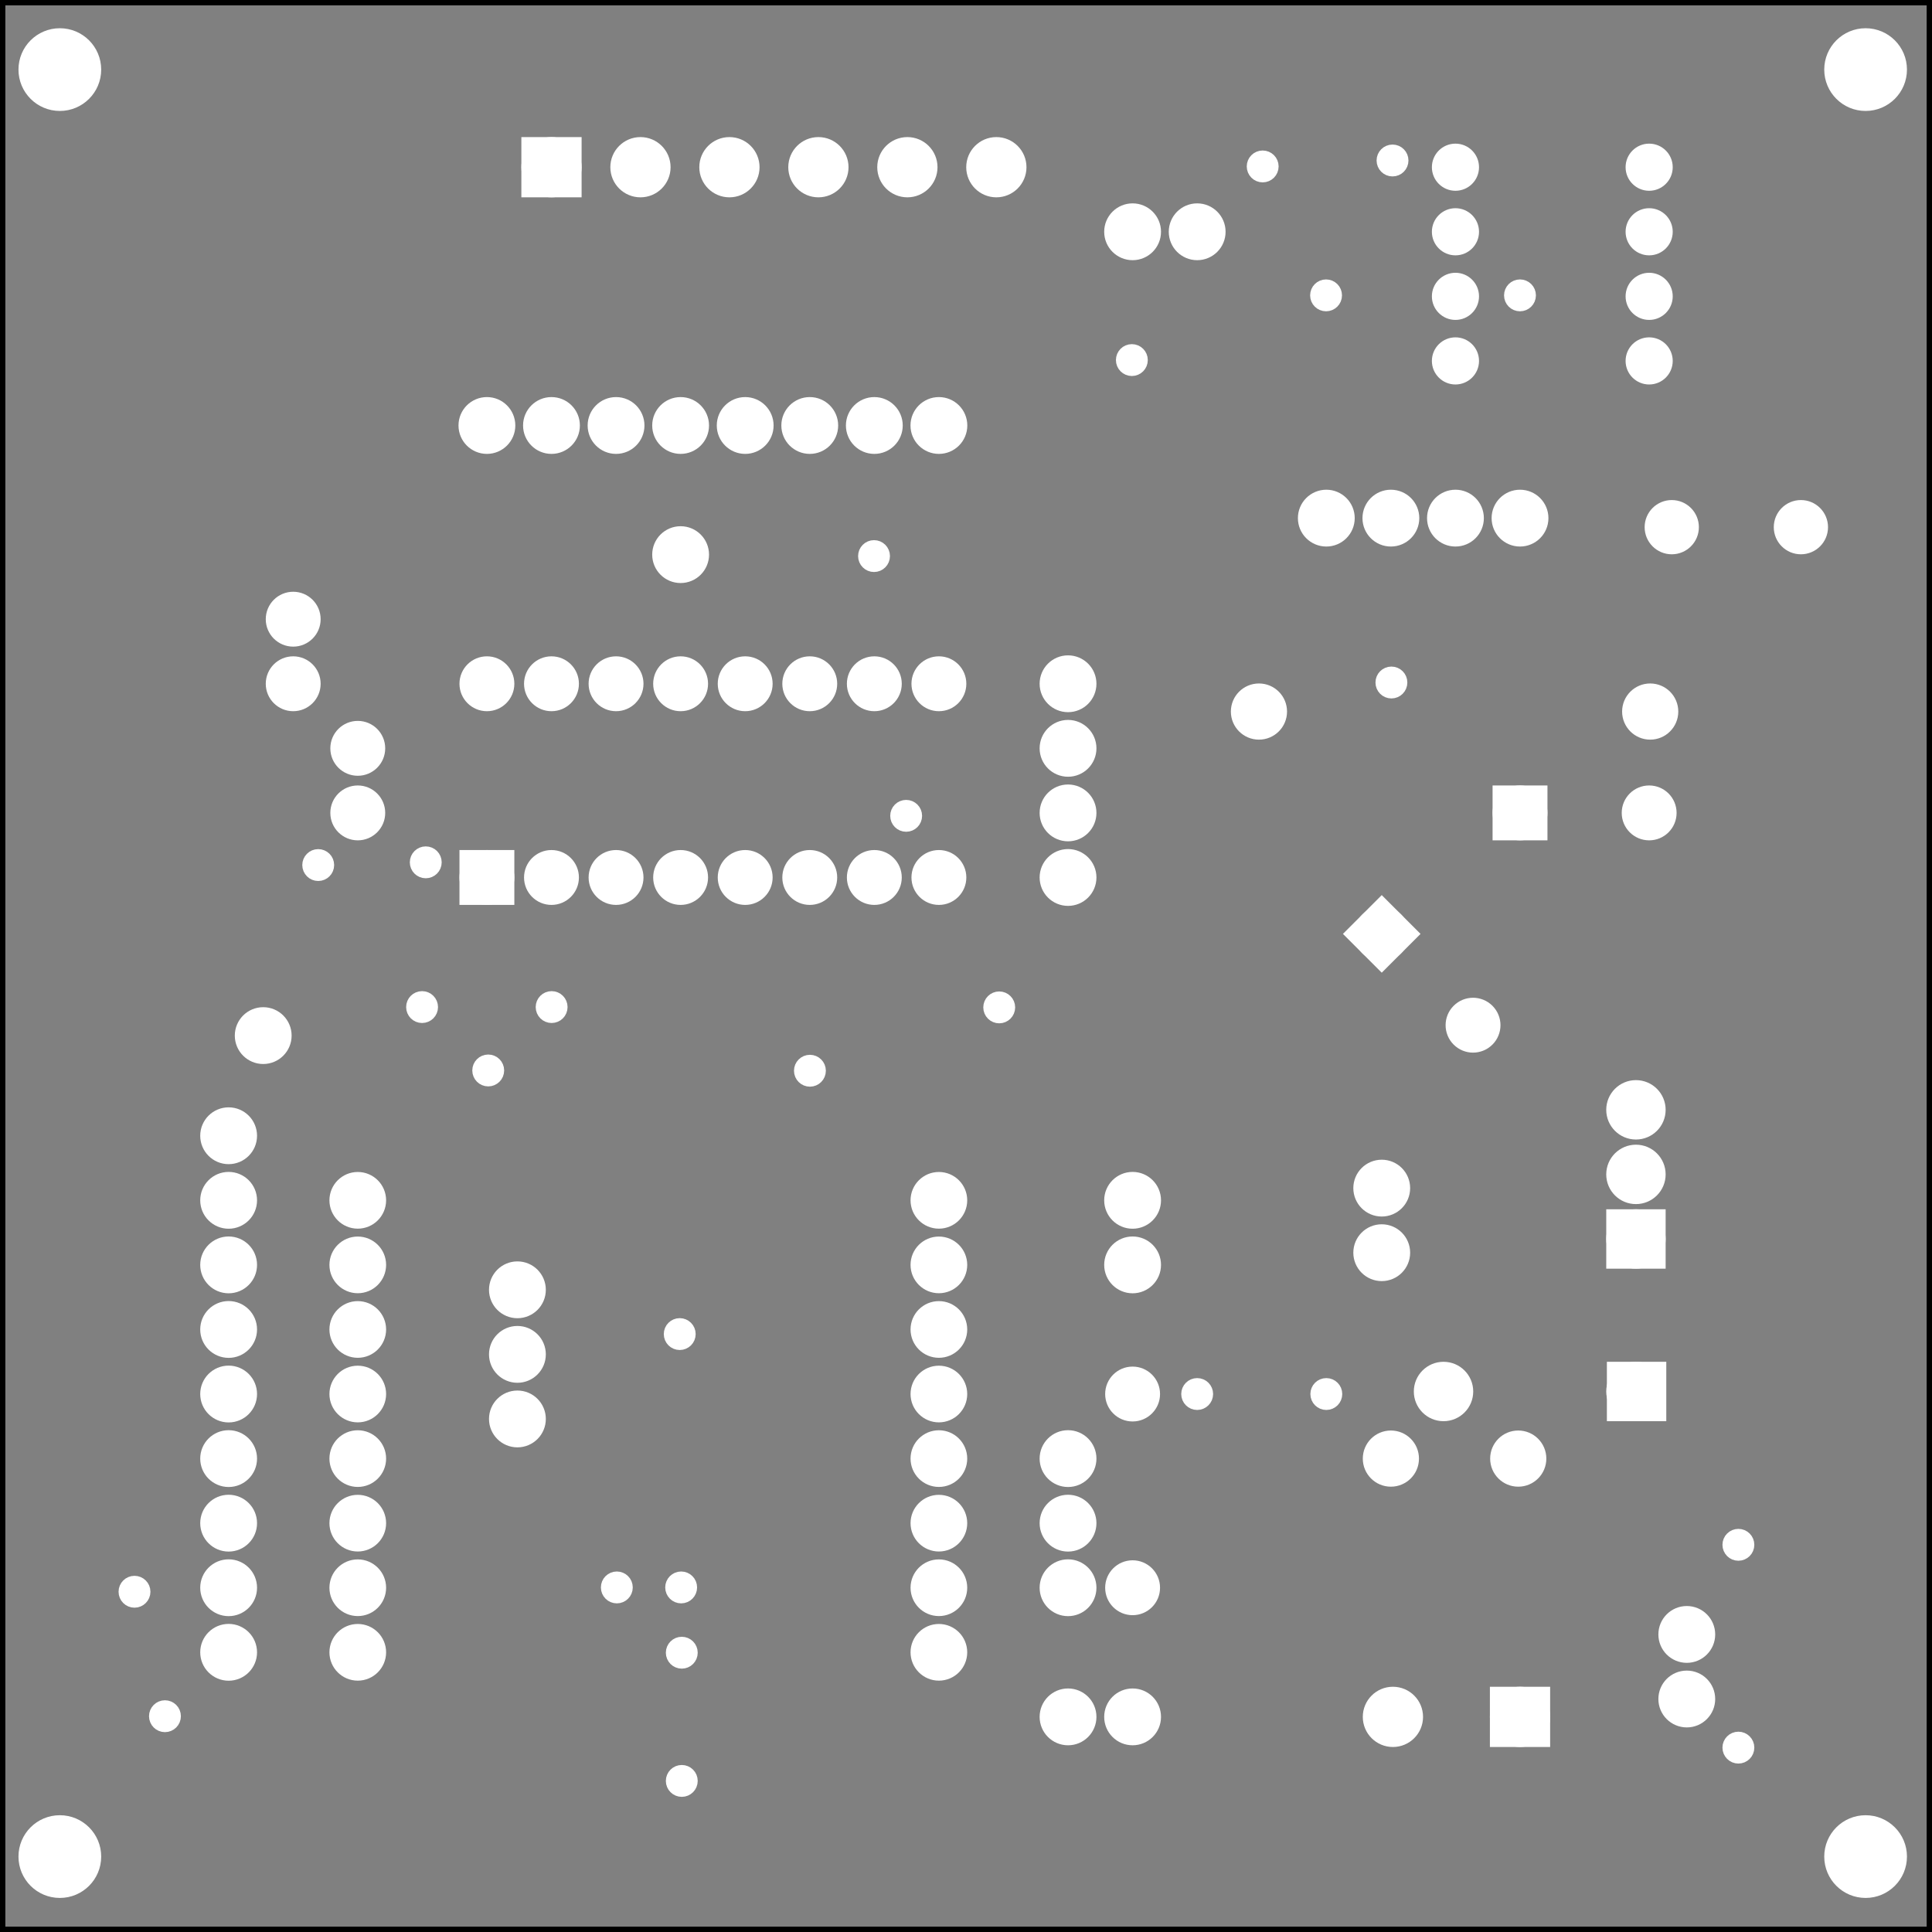 <?xml version='1.0' encoding='UTF-8' standalone='no'?>
<!-- Created with Fritzing (http://www.fritzing.org/) -->
<svg xmlns="http://www.w3.org/2000/svg" xmlns:svg="http://www.w3.org/2000/svg" version="1.2" viewBox="0 0 215.433 215.433"  baseProfile="tiny" height="2.992in" width="2.992in" x="0in" y="0in">
 <rect x="0" y="0" width="215.433" height="215.433" fill="#808080" stroke="none"/>
 <g partID="57662">
  <g id="silkscreen0">
   <rect stroke-width="0.576" stroke="black" height="214.857" width="214.857" fill="none" x="0.288" y="0.288"/>
  </g>
 </g>
 <g partID="57660">
  <g id="board">
   <rect stroke-width="0.5" stroke="black" id="boardoutline" fill-opacity="0.5" height="214.857" width="214.857" fill="none" x="0.288" y="0.288"/>
  </g>
 </g>
 <g partID="57662">
  <g id="silkscreen0">
   <rect stroke-width="0.576" stroke="black" height="214.857" width="214.857" fill="none" x="0.288" y="0.288"/>
  </g>
 </g>
 <g partID="854641500">
  <g transform="translate(182.526,54.176)">
   <g id="copper0">
    <circle stroke-width="2.25" stroke="white" cx="3.888" id="connector0pad" connectorname="P$1" r="1.899" fill="white" cy="4.608"/>
    <circle stroke-width="2.25" stroke="white" cx="18.288" id="connector1pad" connectorname="P$2" r="1.899" fill="white" cy="4.608"/>
   </g>
  </g>
 </g>
 <g partID="854642340">
  <g transform="translate(190.827,169.241)">
   <g id="copper0">
    <circle stroke-width="1.57" stroke="white" cx="3.017" id="connector0pin" r="0.992" fill="white" cy="3.017"/>
   </g>
  </g>
 </g>
 <g partID="854642400">
  <g transform="translate(190.827,191.857)">
   <g id="copper0">
    <circle stroke-width="1.57" stroke="white" cx="3.017" id="connector0pin" r="0.992" fill="white" cy="3.017"/>
   </g>
  </g>
 </g>
 <g partID="854596640">
  <g transform="translate(11.981,174.476)">
   <g id="copper0">
    <circle stroke-width="1.57" stroke="white" cx="3.017" id="connector0pin" r="0.992" fill="white" cy="3.017"/>
   </g>
  </g>
 </g>
 <g partID="854580540">
  <g transform="translate(152.26,14.879)">
   <g id="copper0">
    <circle stroke-width="1.57" stroke="white" cx="3.017" id="connector0pin" r="0.992" fill="white" cy="3.017"/>
   </g>
  </g>
 </g>
 <g partID="854581810">
  <g transform="translate(72.778,145.743)">
   <g id="copper0">
    <circle stroke-width="1.57" stroke="white" cx="3.017" id="connector0pin" r="0.992" fill="white" cy="3.017"/>
   </g>
  </g>
 </g>
 <g partID="854562550">
  <g transform="translate(94.444,58.99)">
   <g id="copper0">
    <circle stroke-width="1.57" stroke="white" cx="3.017" id="connector0pin" r="0.992" fill="white" cy="3.017"/>
   </g>
  </g>
 </g>
 <g partID="854562950">
  <g transform="translate(44.394,78.945)">
   <g transform="matrix(1.11022e-16,1,-1,1.11022e-16,0,0)">
    <g id="copper0">
     <g id="copper1">
      <!-- <rect width="55" x="35" y="35" fill="none" height="55" stroke="rgb(255, 191, 0)" stroke-width="20" /> -->
      <circle stroke-width="2.16" stroke="white" cx="4.5" id="connector0pin" r="1.98" fill="white" cy="4.5"/>
      <circle stroke-width="2.16" stroke="white" cx="11.7" id="connector1pin" r="1.98" fill="white" cy="4.5"/>
     </g>
    </g>
   </g>
  </g>
 </g>
 <g partID="854563170">
  <g transform="translate(37.194,64.545)">
   <g transform="matrix(0,1,-1,0,0,0)">
    <g id="copper0">
     <g id="copper1">
      <!-- <rect width="55" x="35" y="35" fill="none" height="55" stroke="rgb(255, 191, 0)" stroke-width="20" /> -->
      <circle stroke-width="2.16" stroke="white" cx="4.5" id="connector0pin" r="1.98" fill="white" cy="4.5"/>
      <circle stroke-width="2.16" stroke="white" cx="11.7" id="connector1pin" r="1.98" fill="white" cy="4.5"/>
     </g>
    </g>
   </g>
  </g>
 </g>
 <g partID="854533130">
  <g transform="translate(73.007,181.273)">
   <g id="copper0">
    <circle stroke-width="1.57" stroke="white" cx="3.017" id="connector0pin" r="0.992" fill="white" cy="3.017"/>
   </g>
  </g>
 </g>
 <g partID="854533210">
  <g transform="translate(73.007,195.569)">
   <g id="copper0">
    <circle stroke-width="1.57" stroke="white" cx="3.017" id="connector0pin" r="0.992" fill="white" cy="3.017"/>
   </g>
  </g>
 </g>
 <g partID="854538330">
  <g transform="translate(137.782,15.542)">
   <g id="copper0">
    <circle stroke-width="1.57" stroke="white" cx="3.017" id="connector0pin" r="0.992" fill="white" cy="3.017"/>
   </g>
  </g>
 </g>
 <g partID="854539040">
  <g transform="translate(123.194,37.134)">
   <g id="copper0">
    <circle stroke-width="1.57" stroke="white" cx="3.017" id="connector0pin" r="0.992" fill="white" cy="3.017"/>
   </g>
  </g>
 </g>
 <g partID="854489880">
  <g transform="translate(65.764,173.994)">
   <g id="copper0">
    <circle stroke-width="1.57" stroke="white" cx="3.017" id="connector0pin" r="0.992" fill="white" cy="3.017"/>
   </g>
  </g>
 </g>
 <g partID="854490280">
  <g transform="translate(72.937,173.994)">
   <g id="copper0">
    <circle stroke-width="1.57" stroke="white" cx="3.017" id="connector0pin" r="0.992" fill="white" cy="3.017"/>
   </g>
  </g>
 </g>
 <g partID="854495960">
  <g transform="translate(108.404,109.314)">
   <g id="copper0">
    <circle stroke-width="1.57" stroke="white" cx="3.017" id="connector0pin" r="0.992" fill="white" cy="3.017"/>
   </g>
  </g>
 </g>
 <g partID="854419960">
  <g transform="translate(168.02,146.794)">
   <g transform="matrix(0,-1,1,0,0,0)">
    <g id="copper0">
     <rect stroke-width="2.16" stroke="white" height="4.464" width="4.464" fill="white" x="6.408" y="12.168"/>
     <circle stroke-width="2.16" stroke="white" cx="8.64" id="connector0pad" r="2.232" fill="white" cy="14.4"/>
     <circle stroke-width="2.16" stroke="white" cx="15.84" id="connector1pad" r="2.232" fill="white" cy="14.4"/>
     <circle stroke-width="2.16" stroke="white" cx="23.04" id="connector2pad" r="2.232" fill="white" cy="14.4"/>
    </g>
   </g>
  </g>
 </g>
 <g partID="854423040">
  <g transform="translate(161.934,75.885)">
   <g id="copper0">
    <rect stroke-width="2.16" stroke="white" id="rect11" height="3.96" width="3.96" x="5.58" fill="white" y="12.78"/>
    <circle stroke-width="2.16" stroke="white" cx="7.56" id="connector0pin" r="1.98" fill="white" cy="14.76"/>
    <circle stroke-width="2.16" stroke="white" cx="21.96" id="connector1pin" r="1.98" fill="white" cy="14.76"/>
   </g>
  </g>
 </g>
 <g partID="854421190">
  <g transform="translate(159.165,88.356)">
   <g transform="matrix(0.707,0.707,-0.707,0.707,0,0)">
    <g id="copper0">
     <rect stroke-width="2.16" stroke="white" id="rect11" height="3.96" width="3.96" x="5.58" fill="white" y="12.78"/>
     <circle stroke-width="2.16" stroke="white" cx="7.56" id="connector0pin" r="1.98" fill="white" cy="14.76"/>
     <circle stroke-width="2.16" stroke="white" cx="21.96" id="connector1pin" r="1.98" fill="white" cy="14.76"/>
    </g>
   </g>
  </g>
 </g>
 <g partID="854474690">
  <g transform="translate(51.424,116.348)">
   <g id="copper0">
    <circle stroke-width="1.57" stroke="white" cx="3.017" id="connector0pin" r="0.992" fill="white" cy="3.017"/>
   </g>
  </g>
 </g>
 <g partID="854477190">
  <g transform="translate(58.494,109.279)">
   <g id="copper0">
    <circle stroke-width="1.57" stroke="white" cx="3.017" id="connector0pin" r="0.992" fill="white" cy="3.017"/>
   </g>
  </g>
 </g>
 <g partID="854477250">
  <g transform="translate(44.048,109.279)">
   <g id="copper0">
    <circle stroke-width="1.57" stroke="white" cx="3.017" id="connector0pin" r="0.992" fill="white" cy="3.017"/>
   </g>
  </g>
 </g>
 <g partID="854421230">
  <g transform="translate(185.444,158.762)">
   <g transform="matrix(-1,0,0,-1,0,0)">
    <g id="copper0">
     <rect stroke-width="2.16" stroke="white" height="4.464" width="4.464" fill="white" x="0.72" y="1.368"/>
     <circle stroke-width="2.16" stroke="white" cx="3.024" id="connector0pin" r="2.232" fill="white" cy="3.6"/>
     <circle stroke-width="2.16" stroke="white" cx="24.48" id="connector1pin" r="2.232" fill="white" cy="3.6"/>
    </g>
   </g>
  </g>
 </g>
 <g partID="854362640">
  <g transform="translate(166.473,29.918)">
   <g id="copper0">
    <circle stroke-width="1.57" stroke="white" cx="3.017" id="connector0pin" r="0.992" fill="white" cy="3.017"/>
   </g>
  </g>
 </g>
 <g partID="854362700">
  <g transform="translate(144.849,29.918)">
   <g id="copper0">
    <circle stroke-width="1.57" stroke="white" cx="3.017" id="connector0pin" r="0.992" fill="white" cy="3.017"/>
   </g>
  </g>
 </g>
 <g partID="854349390">
  <g transform="translate(187.71,14.757)">
   <g transform="matrix(0,1,-1,0,0,0)">
    <g id="copper0">
     <circle stroke-width="1.836" stroke="white" cx="3.888" id="connector0pad" connectorname="1" r="1.71" fill="white" cy="25.416"/>
     <circle stroke-width="1.836" stroke="white" cx="11.088" id="connector1pad" connectorname="2" r="1.71" fill="white" cy="25.416"/>
     <circle stroke-width="1.836" stroke="white" cx="18.288" id="connector2pad" connectorname="3" r="1.71" fill="white" cy="25.416"/>
     <circle stroke-width="1.836" stroke="white" cx="25.488" id="connector3pad" connectorname="4" r="1.71" fill="white" cy="25.416"/>
     <circle stroke-width="1.836" stroke="white" cx="25.488" id="connector4pad" connectorname="5" r="1.71" fill="white" cy="3.816"/>
     <circle stroke-width="1.836" stroke="white" cx="18.288" id="connector5pad" connectorname="6" r="1.71" fill="white" cy="3.816"/>
     <circle stroke-width="1.836" stroke="white" cx="11.088" id="connector6pad" connectorname="7" r="1.71" fill="white" cy="3.816"/>
     <circle stroke-width="1.836" stroke="white" cx="3.888" id="connector7pad" connectorname="8" r="1.71" fill="white" cy="3.816"/>
    </g>
   </g>
  </g>
 </g>
 <g partID="854350040">
  <g transform="translate(152.136,73.088)">
   <g id="copper0">
    <circle stroke-width="1.57" stroke="white" cx="3.017" id="connector0pin" r="0.992" fill="white" cy="3.017"/>
   </g>
  </g>
 </g>
 <g partID="854351130">
  <g transform="translate(15.377,188.353)">
   <g id="copper0">
    <circle stroke-width="1.57" stroke="white" cx="3.017" id="connector0pin" r="0.992" fill="white" cy="3.017"/>
   </g>
  </g>
 </g>
 <g partID="854600340">
  <g transform="translate(24.31,110.437)">
   <g id="copper0">
    <circle stroke-width="2.16" stroke="white" cx="5.04" id="connector0pin" r="2.088" fill="white" cy="5.04"/>
   </g>
  </g>
 </g>
 <g partID="854285300">
  <g transform="translate(70.854,56.805)">
   <g id="copper0">
    <circle stroke-width="2.16" stroke="white" cx="5.04" id="connector0pin" r="2.088" fill="white" cy="5.04"/>
   </g>
  </g>
 </g>
 <g partID="854287980">
  <g transform="translate(98.026,87.955)">
   <g id="copper0">
    <circle stroke-width="1.57" stroke="white" cx="3.017" id="connector0pin" r="0.992" fill="white" cy="3.017"/>
   </g>
  </g>
 </g>
 <g partID="854288640">
  <g transform="translate(44.458,93.139)">
   <g id="copper0">
    <circle stroke-width="1.57" stroke="white" cx="3.017" id="connector0pin" r="0.992" fill="white" cy="3.017"/>
   </g>
  </g>
 </g>
 <g partID="854292290">
  <g transform="translate(130.477,152.428)">
   <g id="copper0">
    <circle stroke-width="1.57" stroke="white" cx="3.017" id="connector0pin" r="0.992" fill="white" cy="3.017"/>
   </g>
  </g>
 </g>
 <g partID="854292330">
  <g transform="translate(144.877,152.428)">
   <g id="copper0">
    <circle stroke-width="1.57" stroke="white" cx="3.017" id="connector0pin" r="0.992" fill="white" cy="3.017"/>
   </g>
  </g>
 </g>
 <g partID="854368040">
  <g transform="translate(49.974,102.165)">
   <g transform="matrix(0,-1,1,0,0,0)">
    <g gorn="0.3.0" id="copper0">
     <rect stroke-width="2.16" stroke="white" gorn="0.3.0.0" id="square" height="3.96" width="3.96" x="2.34" fill="white" y="2.34"/>
     <circle stroke-width="2.16" stroke="white" gorn="0.3.0.1" cx="4.32" id="connector0pin" r="1.98" fill="white" cy="4.32"/>
     <circle stroke-width="2.16" stroke="white" gorn="0.3.0.2" cx="25.92" id="connector15pin" r="1.98" fill="white" cy="4.32"/>
     <circle stroke-width="2.16" stroke="white" gorn="0.3.0.3" cx="4.32" id="connector1pin" r="1.98" fill="white" cy="11.52"/>
     <circle stroke-width="2.16" stroke="white" gorn="0.3.0.4" cx="25.92" id="connector14pin" r="1.98" fill="white" cy="11.52"/>
     <circle stroke-width="2.16" stroke="white" gorn="0.3.0.5" cx="4.32" id="connector2pin" r="1.98" fill="white" cy="18.72"/>
     <circle stroke-width="2.16" stroke="white" gorn="0.3.0.6" cx="25.92" id="connector13pin" r="1.98" fill="white" cy="18.72"/>
     <circle stroke-width="2.16" stroke="white" gorn="0.3.0.7" cx="4.32" id="connector3pin" r="1.98" fill="white" cy="25.92"/>
     <circle stroke-width="2.16" stroke="white" gorn="0.3.0.8" cx="25.92" id="connector12pin" r="1.98" fill="white" cy="25.92"/>
     <circle stroke-width="2.16" stroke="white" gorn="0.3.0.9" cx="4.32" id="connector4pin" r="1.98" fill="white" cy="33.12"/>
     <circle stroke-width="2.16" stroke="white" gorn="0.3.0.10" cx="25.92" id="connector11pin" r="1.98" fill="white" cy="33.12"/>
     <circle stroke-width="2.16" stroke="white" gorn="0.3.0.11" cx="4.32" id="connector5pin" r="1.98" fill="white" cy="40.32"/>
     <circle stroke-width="2.16" stroke="white" gorn="0.3.0.12" cx="25.92" id="connector10pin" r="1.98" fill="white" cy="40.32"/>
     <circle stroke-width="2.16" stroke="white" gorn="0.3.0.13" cx="4.32" id="connector6pin" r="1.98" fill="white" cy="47.52"/>
     <circle stroke-width="2.16" stroke="white" gorn="0.3.0.14" cx="25.92" id="connector9pin" r="1.98" fill="white" cy="47.52"/>
     <circle stroke-width="2.16" stroke="white" gorn="0.3.0.15" cx="4.32" id="connector7pin" r="1.98" fill="white" cy="54.72"/>
     <circle stroke-width="2.16" stroke="white" gorn="0.3.0.16" cx="25.92" id="connector8pin" r="1.98" fill="white" cy="54.72"/>
    </g>
   </g>
  </g>
 </g>
 <g partID="854253390">
  <g transform="translate(174.534,52.735)">
   <g transform="matrix(0,1,-1,0,0,0)">
    <g id="copper0">
     <circle stroke-width="2.16" stroke="white" cx="5.04" id="connector0pin" r="2.088" fill="white" cy="5.04"/>
     <circle stroke-width="2.16" stroke="white" cx="5.04" id="connector1pin" r="2.088" fill="white" cy="12.24"/>
     <circle stroke-width="2.16" stroke="white" cx="5.04" id="connector2pin" r="2.088" fill="white" cy="19.44"/>
     <circle stroke-width="2.16" stroke="white" cx="5.04" id="connector3pin" r="2.088" fill="white" cy="26.64"/>
    </g>
   </g>
  </g>
 </g>
 <g partID="854308770">
  <g transform="translate(20.454,121.605)">
   <g id="copper0">
    <circle stroke-width="2.16" stroke="white" cx="5.04" id="connector0pin" r="2.088" fill="white" cy="5.04"/>
    <circle stroke-width="2.16" stroke="white" cx="5.04" id="connector1pin" r="2.088" fill="white" cy="12.24"/>
    <circle stroke-width="2.16" stroke="white" cx="5.04" id="connector2pin" r="2.088" fill="white" cy="19.44"/>
    <circle stroke-width="2.16" stroke="white" cx="5.04" id="connector3pin" r="2.088" fill="white" cy="26.64"/>
    <circle stroke-width="2.16" stroke="white" cx="5.04" id="connector4pin" r="2.088" fill="white" cy="33.84"/>
    <circle stroke-width="2.16" stroke="white" cx="5.04" id="connector5pin" r="2.088" fill="white" cy="41.04"/>
    <circle stroke-width="2.16" stroke="white" cx="5.04" id="connector6pin" r="2.088" fill="white" cy="48.24"/>
    <circle stroke-width="2.16" stroke="white" cx="5.04" id="connector7pin" r="2.088" fill="white" cy="55.44"/>
    <circle stroke-width="2.16" stroke="white" cx="5.04" id="connector8pin" r="2.088" fill="white" cy="62.64"/>
   </g>
  </g>
 </g>
 <g partID="854368820">
  <g transform="translate(131.334,186.405)">
   <g transform="matrix(0,1,-1,0,0,0)">
    <g id="copper0">
     <circle stroke-width="2.16" stroke="white" cx="5.04" id="connector0pin" r="2.088" fill="white" cy="5.04"/>
     <circle stroke-width="2.16" stroke="white" cx="5.04" id="connector1pin" r="2.088" fill="white" cy="12.24"/>
    </g>
   </g>
  </g>
 </g>
 <g partID="854580980">
  <g transform="translate(52.656,138.783)">
   <g id="copper0">
    <circle stroke-width="2.16" stroke="white" cx="5.04" id="connector0pin" r="2.088" fill="white" cy="5.04"/>
    <circle stroke-width="2.16" stroke="white" cx="5.04" id="connector1pin" r="2.088" fill="white" cy="12.24"/>
    <circle stroke-width="2.16" stroke="white" cx="5.04" id="connector2pin" r="2.088" fill="white" cy="19.44"/>
   </g>
  </g>
 </g>
 <g partID="854425380">
  <g transform="translate(183.05,177.212)">
   <g id="copper0">
    <circle stroke-width="2.16" stroke="white" cx="5.04" id="connector0pin" r="2.088" fill="white" cy="5.04"/>
    <circle stroke-width="2.16" stroke="white" cx="5.04" id="connector1pin" r="2.088" fill="white" cy="12.24"/>
   </g>
  </g>
 </g>
 <g partID="854296050">
  <g transform="translate(138.534,20.805)">
   <g transform="matrix(0,1,-1,0,0,0)">
    <g id="copper0">
     <circle stroke-width="2.16" stroke="white" cx="5.04" id="connector0pin" r="2.088" fill="white" cy="5.04"/>
     <circle stroke-width="2.16" stroke="white" cx="5.04" id="connector1pin" r="2.088" fill="white" cy="12.24"/>
    </g>
   </g>
  </g>
 </g>
 <g partID="854186780">
  <g transform="translate(202.177,1.908)">
   <g id="copper0">
    <circle stroke-width="0.72" stroke="white" cx="5.852" id="nonconn0" r="4.252" fill="white" cy="5.852"/>
   </g>
  </g>
 </g>
 <g partID="854187010">
  <g transform="translate(0.82,1.908)">
   <g id="copper0">
    <circle stroke-width="0.72" stroke="white" cx="5.852" id="nonconn0" r="4.252" fill="white" cy="5.852"/>
   </g>
  </g>
 </g>
 <g partID="854187040">
  <g transform="translate(202.177,201.171)">
   <g id="copper0">
    <circle stroke-width="0.72" stroke="white" cx="5.852" id="nonconn0" r="4.252" fill="white" cy="5.852"/>
   </g>
  </g>
 </g>
 <g partID="854187070">
  <g transform="translate(0.82,201.171)">
   <g id="copper0">
    <circle stroke-width="0.72" stroke="white" cx="5.852" id="nonconn0" r="4.252" fill="white" cy="5.852"/>
   </g>
  </g>
 </g>
 <g partID="854189620">
  <g transform="translate(114.054,71.205)">
   <g id="copper0">
    <circle stroke-width="2.16" stroke="white" cx="5.04" id="connector0pin" r="2.088" fill="white" cy="5.04"/>
    <circle stroke-width="2.16" stroke="white" cx="5.04" id="connector1pin" r="2.088" fill="white" cy="12.24"/>
    <circle stroke-width="2.16" stroke="white" cx="5.04" id="connector2pin" r="2.088" fill="white" cy="19.44"/>
    <circle stroke-width="2.16" stroke="white" cx="5.04" id="connector3pin" r="2.088" fill="white" cy="26.64"/>
   </g>
  </g>
 </g>
 <g partID="854188270">
  <g transform="translate(49.254,52.485)">
   <g transform="matrix(0,-1,1,0,0,0)">
    <g id="copper0">
     <circle stroke-width="2.16" stroke="white" cx="5.04" id="connector0pin" r="2.088" fill="white" cy="5.04"/>
     <circle stroke-width="2.16" stroke="white" cx="5.04" id="connector1pin" r="2.088" fill="white" cy="12.24"/>
     <circle stroke-width="2.16" stroke="white" cx="5.04" id="connector2pin" r="2.088" fill="white" cy="19.44"/>
     <circle stroke-width="2.16" stroke="white" cx="5.04" id="connector3pin" r="2.088" fill="white" cy="26.64"/>
     <circle stroke-width="2.16" stroke="white" cx="5.04" id="connector4pin" r="2.088" fill="white" cy="33.84"/>
     <circle stroke-width="2.16" stroke="white" cx="5.04" id="connector5pin" r="2.088" fill="white" cy="41.04"/>
     <circle stroke-width="2.16" stroke="white" cx="5.04" id="connector6pin" r="2.088" fill="white" cy="48.24"/>
     <circle stroke-width="2.16" stroke="white" cx="5.04" id="connector7pin" r="2.088" fill="white" cy="55.44"/>
    </g>
   </g>
  </g>
 </g>
 <g partID="854454920">
  <g transform="translate(149.034,127.445)">
   <g id="copper0">
    <circle stroke-width="2.16" stroke="white" cx="5.04" id="connector0pin" r="2.088" fill="white" cy="5.04"/>
    <circle stroke-width="2.16" stroke="white" cx="5.04" id="connector1pin" r="2.088" fill="white" cy="12.24"/>
   </g>
  </g>
 </g>
 <g partID="854196310">
  <g transform="translate(121.254,128.805)">
   <g id="copper0">
    <circle stroke-width="2.16" stroke="white" cx="5.04" id="connector0pin" r="2.088" fill="white" cy="5.04"/>
    <circle stroke-width="2.16" stroke="white" cx="5.04" id="connector1pin" r="2.088" fill="white" cy="12.24"/>
   </g>
  </g>
 </g>
 <g partID="854102230">
  <g transform="translate(128.994,152.745)">
   <g transform="matrix(0,1,-1,0,0,0)">
    <g id="copper0">
     <g id="copper1">
      <!-- <rect width="55" x="10" y="10" fill="none" height="55" stroke="rgb(255, 191, 0)" stroke-width="20" /> -->
      <circle stroke-width="2.16" stroke="white" cx="2.7" id="connector0pin" r="1.98" fill="white" cy="2.7"/>
      <circle stroke-width="2.16" stroke="white" cx="24.3" id="connector1pin" r="1.98" fill="white" cy="2.7"/>
     </g>
    </g>
   </g>
  </g>
 </g>
 <g partID="854549190">
  <g transform="translate(54.734,26.421)">
   <g transform="matrix(0,-1,1,0,0,0)">
    <g id="copper0">
     <rect stroke-width="2.16" stroke="white" id="square" height="4.558" width="4.558" x="5.497" fill="white" y="4.482"/>
     <circle stroke-width="2.16" stroke="white" cx="7.776" id="connector0pin" r="2.279" fill="white" cy="6.761"/>
     <circle stroke-width="2.16" stroke="white" cx="7.776" id="connector1pin" r="2.279" fill="white" cy="16.682"/>
     <circle stroke-width="2.16" stroke="white" cx="7.776" id="connector2pin" r="2.279" fill="white" cy="26.603"/>
     <circle stroke-width="2.16" stroke="white" cx="7.776" id="connector3pin" r="2.279" fill="white" cy="36.524"/>
     <circle stroke-width="2.16" stroke="white" cx="7.776" id="connector4pin" r="2.279" fill="white" cy="46.446"/>
     <circle stroke-width="2.16" stroke="white" cx="7.776" id="connector5pin" r="2.279" fill="white" cy="56.367"/>
    </g>
   </g>
  </g>
 </g>
 <g partID="854132790">
  <g transform="translate(178.381,177.045)">
   <g transform="matrix(0,1,-1,0,0,0)">
    <g id="copper0">
     <rect stroke-width="2.16" stroke="white" id="square" height="4.558" width="4.558" x="12.121" fill="white" y="6.608"/>
     <circle stroke-width="2.16" stroke="white" cx="14.4" id="connector0pin" r="2.279" fill="white" cy="8.887"/>
     <circle stroke-width="2.16" stroke="white" cx="14.4" id="connector1pin" r="2.279" fill="white" cy="23.06"/>
    </g>
   </g>
  </g>
 </g>
 <g partID="854105640">
  <g transform="translate(133.606,169.193)">
   <g transform="matrix(0,-1,1,0,0,0)">
    <g gorn="0.4.0" id="copper0">
     <circle stroke-width="2.2" stroke="white" gorn="0.4.0.0" cx="6.548" style="clip-rule:evenodd;fill-rule:evenodd;stroke-linejoin:miter;stroke-miterlimit:1.414;" id="connector1pin" r="2.032" fill="white" cy="35.69"/>
     <circle stroke-width="2.2" stroke="white" gorn="0.4.0.1" cx="6.548" style="clip-rule:evenodd;fill-rule:evenodd;stroke-linejoin:miter;stroke-miterlimit:1.414;" id="connector0pin" r="2.032" fill="white" cy="21.488"/>
     <circle stroke-width="2.2" stroke="white" gorn="0.4.0.2" cx="89.849" style="clip-rule:evenodd;fill-rule:evenodd;stroke-linejoin:miter;stroke-miterlimit:1.414;" id="connector2pin" r="2.032" fill="white" cy="6.777"/>
     <circle stroke-width="2.2" stroke="white" gorn="0.4.0.3" cx="89.849" style="clip-rule:evenodd;fill-rule:evenodd;stroke-linejoin:miter;stroke-miterlimit:1.414;" id="connector3pin" r="2.032" fill="white" cy="50.404"/>
    </g>
   </g>
  </g>
 </g>
 <g partID="854314340">
  <g transform="translate(114.054,157.605)">
   <g id="copper0">
    <circle stroke-width="2.16" stroke="white" cx="5.04" id="connector0pin" r="2.088" fill="white" cy="5.04"/>
    <circle stroke-width="2.16" stroke="white" cx="5.04" id="connector1pin" r="2.088" fill="white" cy="12.24"/>
    <circle stroke-width="2.16" stroke="white" cx="5.04" id="connector2pin" r="2.088" fill="white" cy="19.44"/>
   </g>
  </g>
 </g>
 <g partID="854330880">
  <g transform="translate(87.296,116.379)">
   <g id="copper0">
    <circle stroke-width="1.57" stroke="white" cx="3.017" id="connector0pin" r="0.992" fill="white" cy="3.017"/>
   </g>
  </g>
 </g>
 <g partID="854340640">
  <g transform="translate(32.467,93.443)">
   <g id="copper0">
    <circle stroke-width="1.57" stroke="white" cx="3.017" id="connector0pin" r="0.992" fill="white" cy="3.017"/>
   </g>
  </g>
 </g>
 <g partID="57950">
  <g transform="translate(36.01,113.245)">
   <g id="copper0">
    <g id="copper1">
     <circle stroke-width="2.22" stroke="white" cx="3.884" id="connector0pad" r="2.05" fill="white" cy="20.6"/>
     <circle stroke-width="2.22" stroke="white" cx="3.884" id="connector1pad" r="2.05" fill="white" cy="27.8"/>
     <circle stroke-width="2.22" stroke="white" cx="3.884" id="connector2pad" r="2.05" fill="white" cy="35"/>
     <circle stroke-width="2.22" stroke="white" cx="3.884" id="connector3pad" r="2.05" fill="white" cy="42.2"/>
     <circle stroke-width="2.22" stroke="white" cx="3.884" id="connector4pad" r="2.05" fill="white" cy="49.4"/>
     <circle stroke-width="2.22" stroke="white" cx="3.884" id="connector5pad" r="2.05" fill="white" cy="56.6"/>
     <circle stroke-width="2.22" stroke="white" cx="3.884" id="connector6pad" r="2.05" fill="white" cy="63.8"/>
     <circle stroke-width="2.22" stroke="white" cx="3.884" id="connector7pad" r="2.05" fill="white" cy="71"/>
     <circle stroke-width="2.22" stroke="white" cx="68.683" id="connector8pad" r="2.05" fill="white" cy="71"/>
     <circle stroke-width="2.22" stroke="white" cx="68.683" id="connector9pad" r="2.05" fill="white" cy="63.8"/>
     <circle stroke-width="2.22" stroke="white" cx="68.683" id="connector10pad" r="2.05" fill="white" cy="56.6"/>
     <circle stroke-width="2.22" stroke="white" cx="68.683" id="connector11pad" r="2.05" fill="white" cy="49.4"/>
     <circle stroke-width="2.22" stroke="white" cx="68.683" id="connector12pad" r="2.05" fill="white" cy="42.2"/>
     <circle stroke-width="2.22" stroke="white" cx="68.683" id="connector13pad" r="2.05" fill="white" cy="35"/>
     <circle stroke-width="2.22" stroke="white" cx="68.683" id="connector14pad" r="2.05" fill="white" cy="27.8"/>
     <circle stroke-width="2.22" stroke="white" cx="68.683" id="connector15pad" r="2.05" fill="white" cy="20.6"/>
    </g>
   </g>
  </g>
 </g>
</svg>
